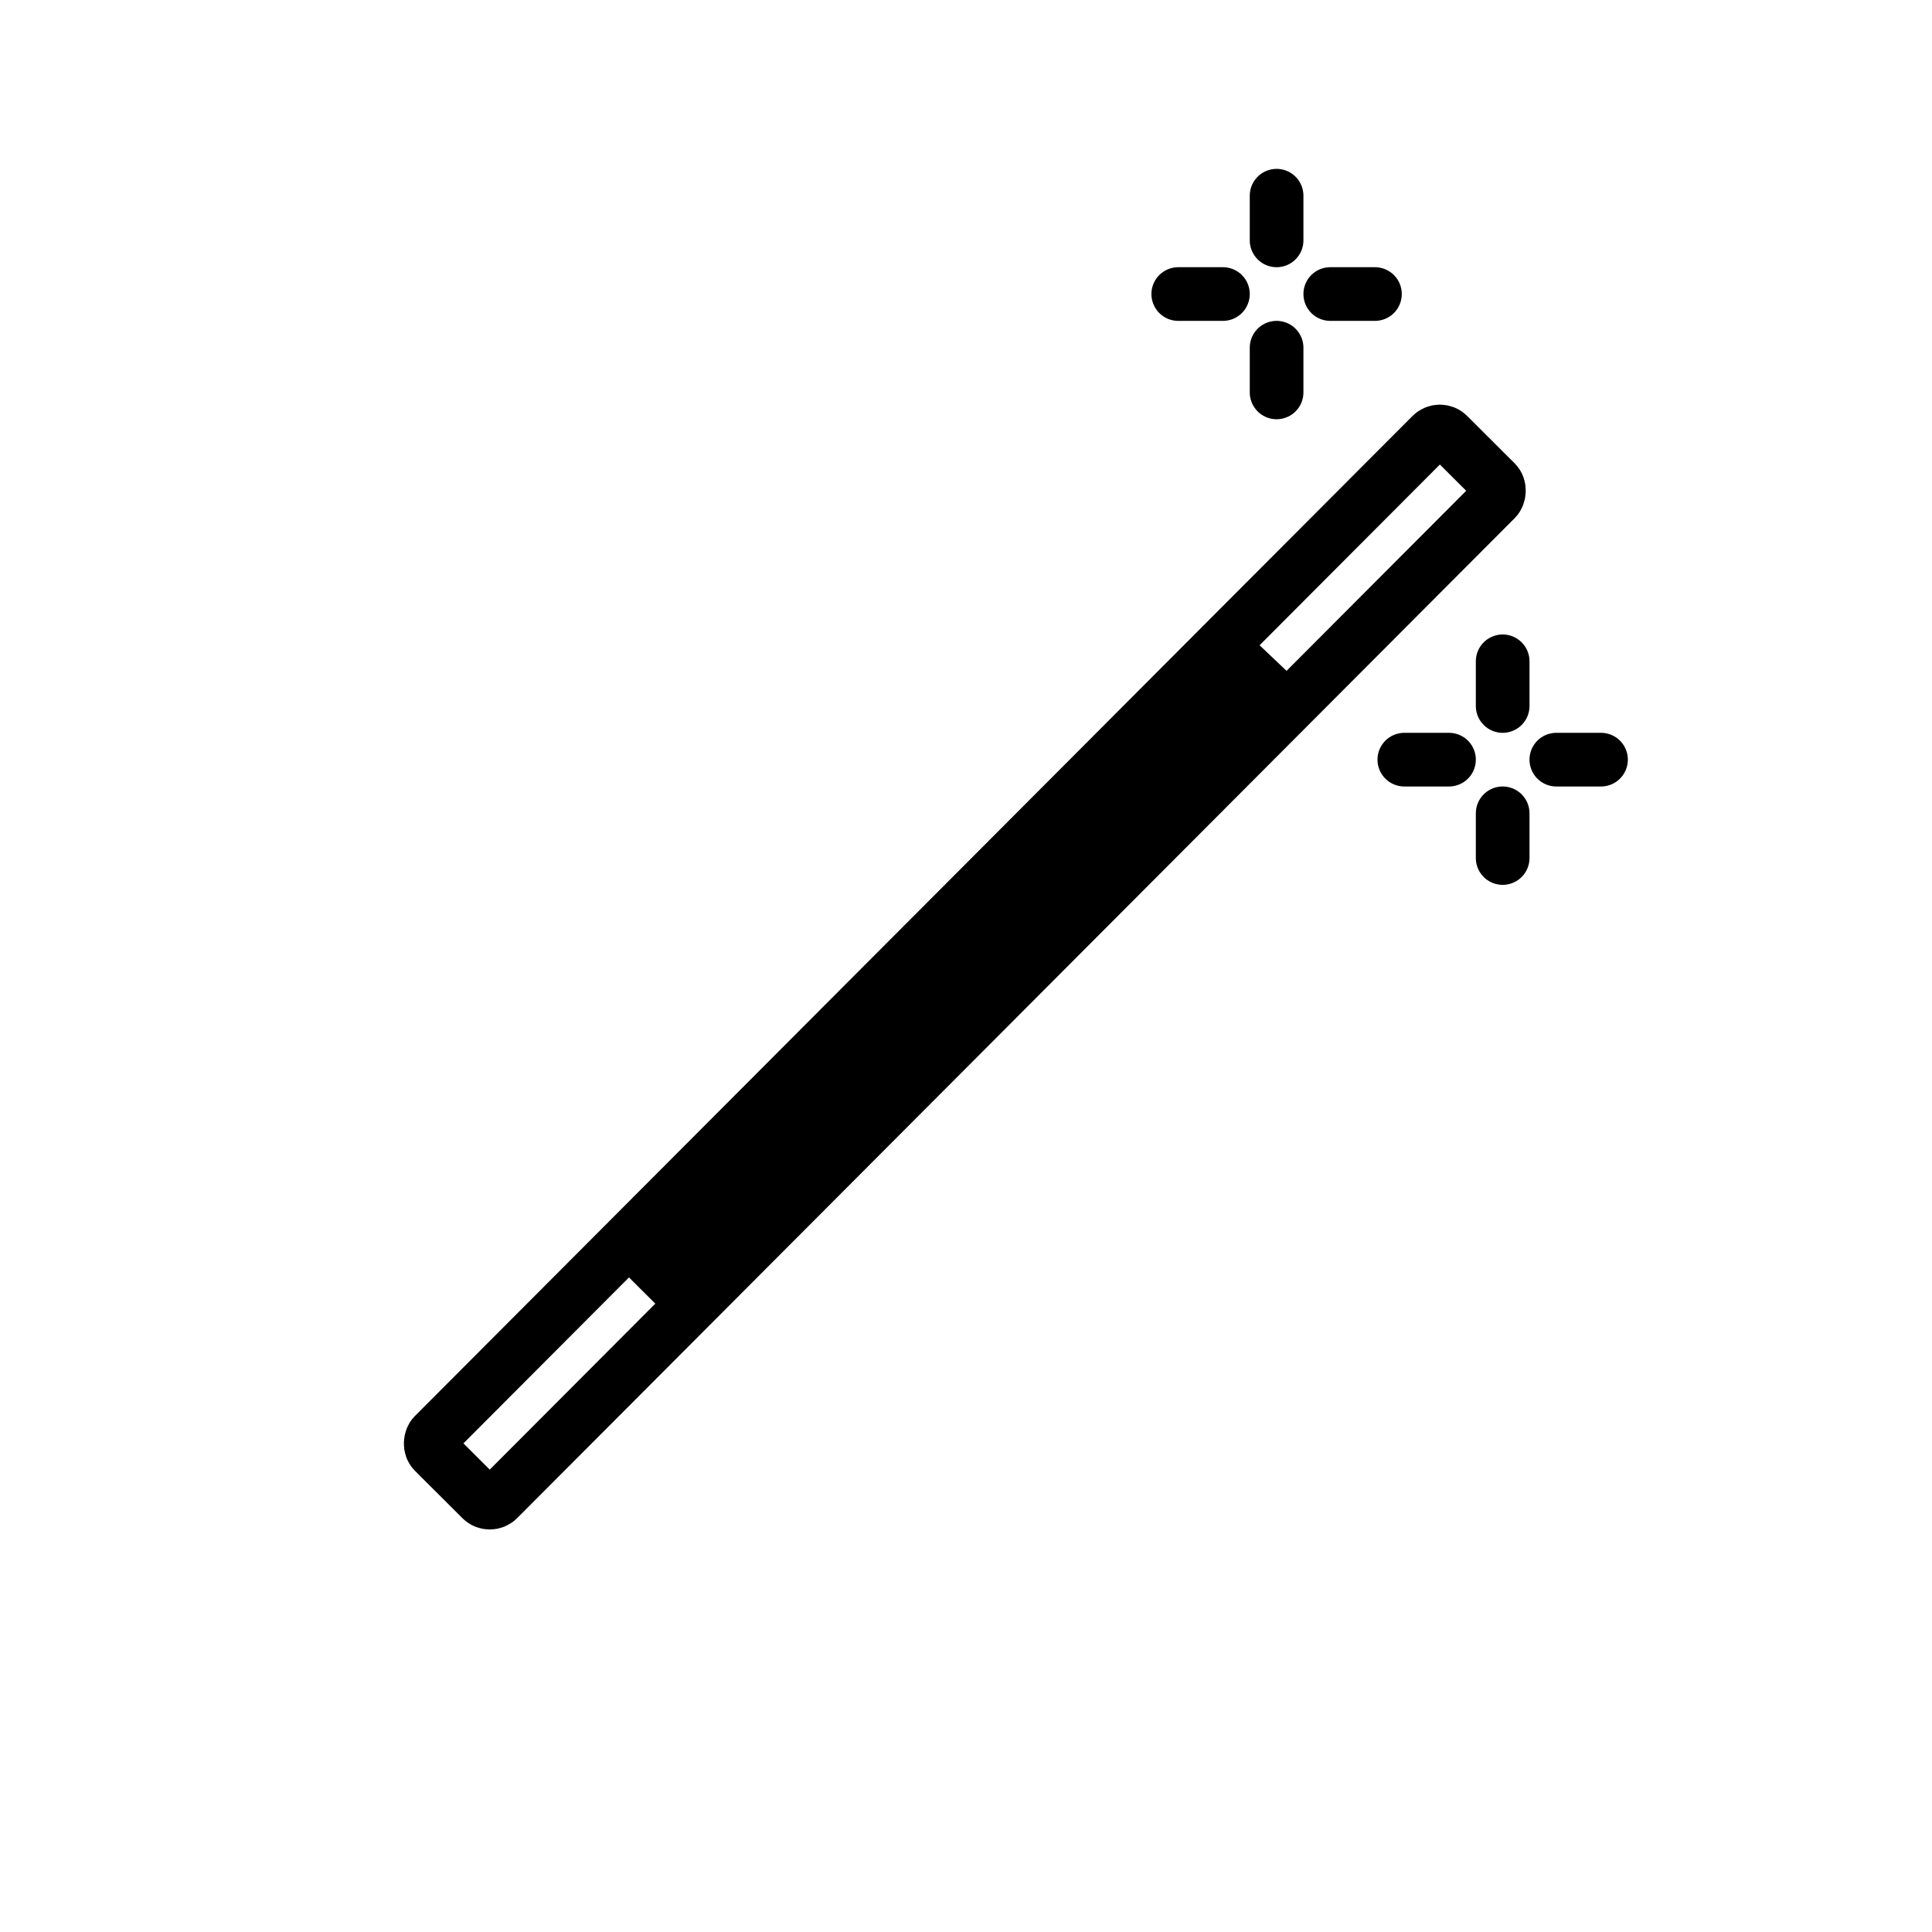 <svg id="emoji" viewBox="0 0 72 72" xmlns="http://www.w3.org/2000/svg">
  <g id="line-supplement">
    <rect x="33.625" y="20.045" width="4.654" height="32.199" transform="rotate(44.93 35.952 36.144)"/>
  </g>
  <g id="line">
    <rect x="34.263" y="9.277" rx="0.44" width="3.385" height="53.525" transform="rotate(44.93 35.955 36.04)" fill="none" stroke="#000" stroke-miterlimit="10" stroke-width="2"/>
    <line x1="45.306" x2="47.635" y1="23.873" y2="26.085" fill="none" stroke="#000" stroke-miterlimit="10" stroke-width="2"/>
    <line x1="23.441" x2="25.838" y1="46.194" y2="48.584" fill="none" stroke="#000" stroke-miterlimit="10" stroke-width="2"/>
    <line x1="47.575" x2="47.575" y1="8.958" y2="7.293" fill="none" stroke="#000" stroke-linecap="round" stroke-miterlimit="10" stroke-width="2"/>
    <line x1="47.575" x2="47.575" y1="14.624" y2="12.958" fill="none" stroke="#000" stroke-linecap="round" stroke-miterlimit="10" stroke-width="2"/>
    <line x1="45.575" x2="43.91" y1="10.958" y2="10.958" fill="none" stroke="#000" stroke-linecap="round" stroke-miterlimit="10" stroke-width="2"/>
    <line x1="51.24" x2="49.575" y1="10.958" y2="10.958" fill="none" stroke="#000" stroke-linecap="round" stroke-miterlimit="10" stroke-width="2"/>
    <line x1="56" x2="56" y1="26.31" y2="24.645" fill="none" stroke="#000" stroke-linecap="round" stroke-miterlimit="10" stroke-width="2"/>
    <line x1="56" x2="56" y1="31.976" y2="30.31" fill="none" stroke="#000" stroke-linecap="round" stroke-miterlimit="10" stroke-width="2"/>
    <line x1="54" x2="52.335" y1="28.31" y2="28.31" fill="none" stroke="#000" stroke-linecap="round" stroke-miterlimit="10" stroke-width="2"/>
    <line x1="59.665" x2="58" y1="28.31" y2="28.31" fill="none" stroke="#000" stroke-linecap="round" stroke-miterlimit="10" stroke-width="2"/>
  </g>
</svg>
